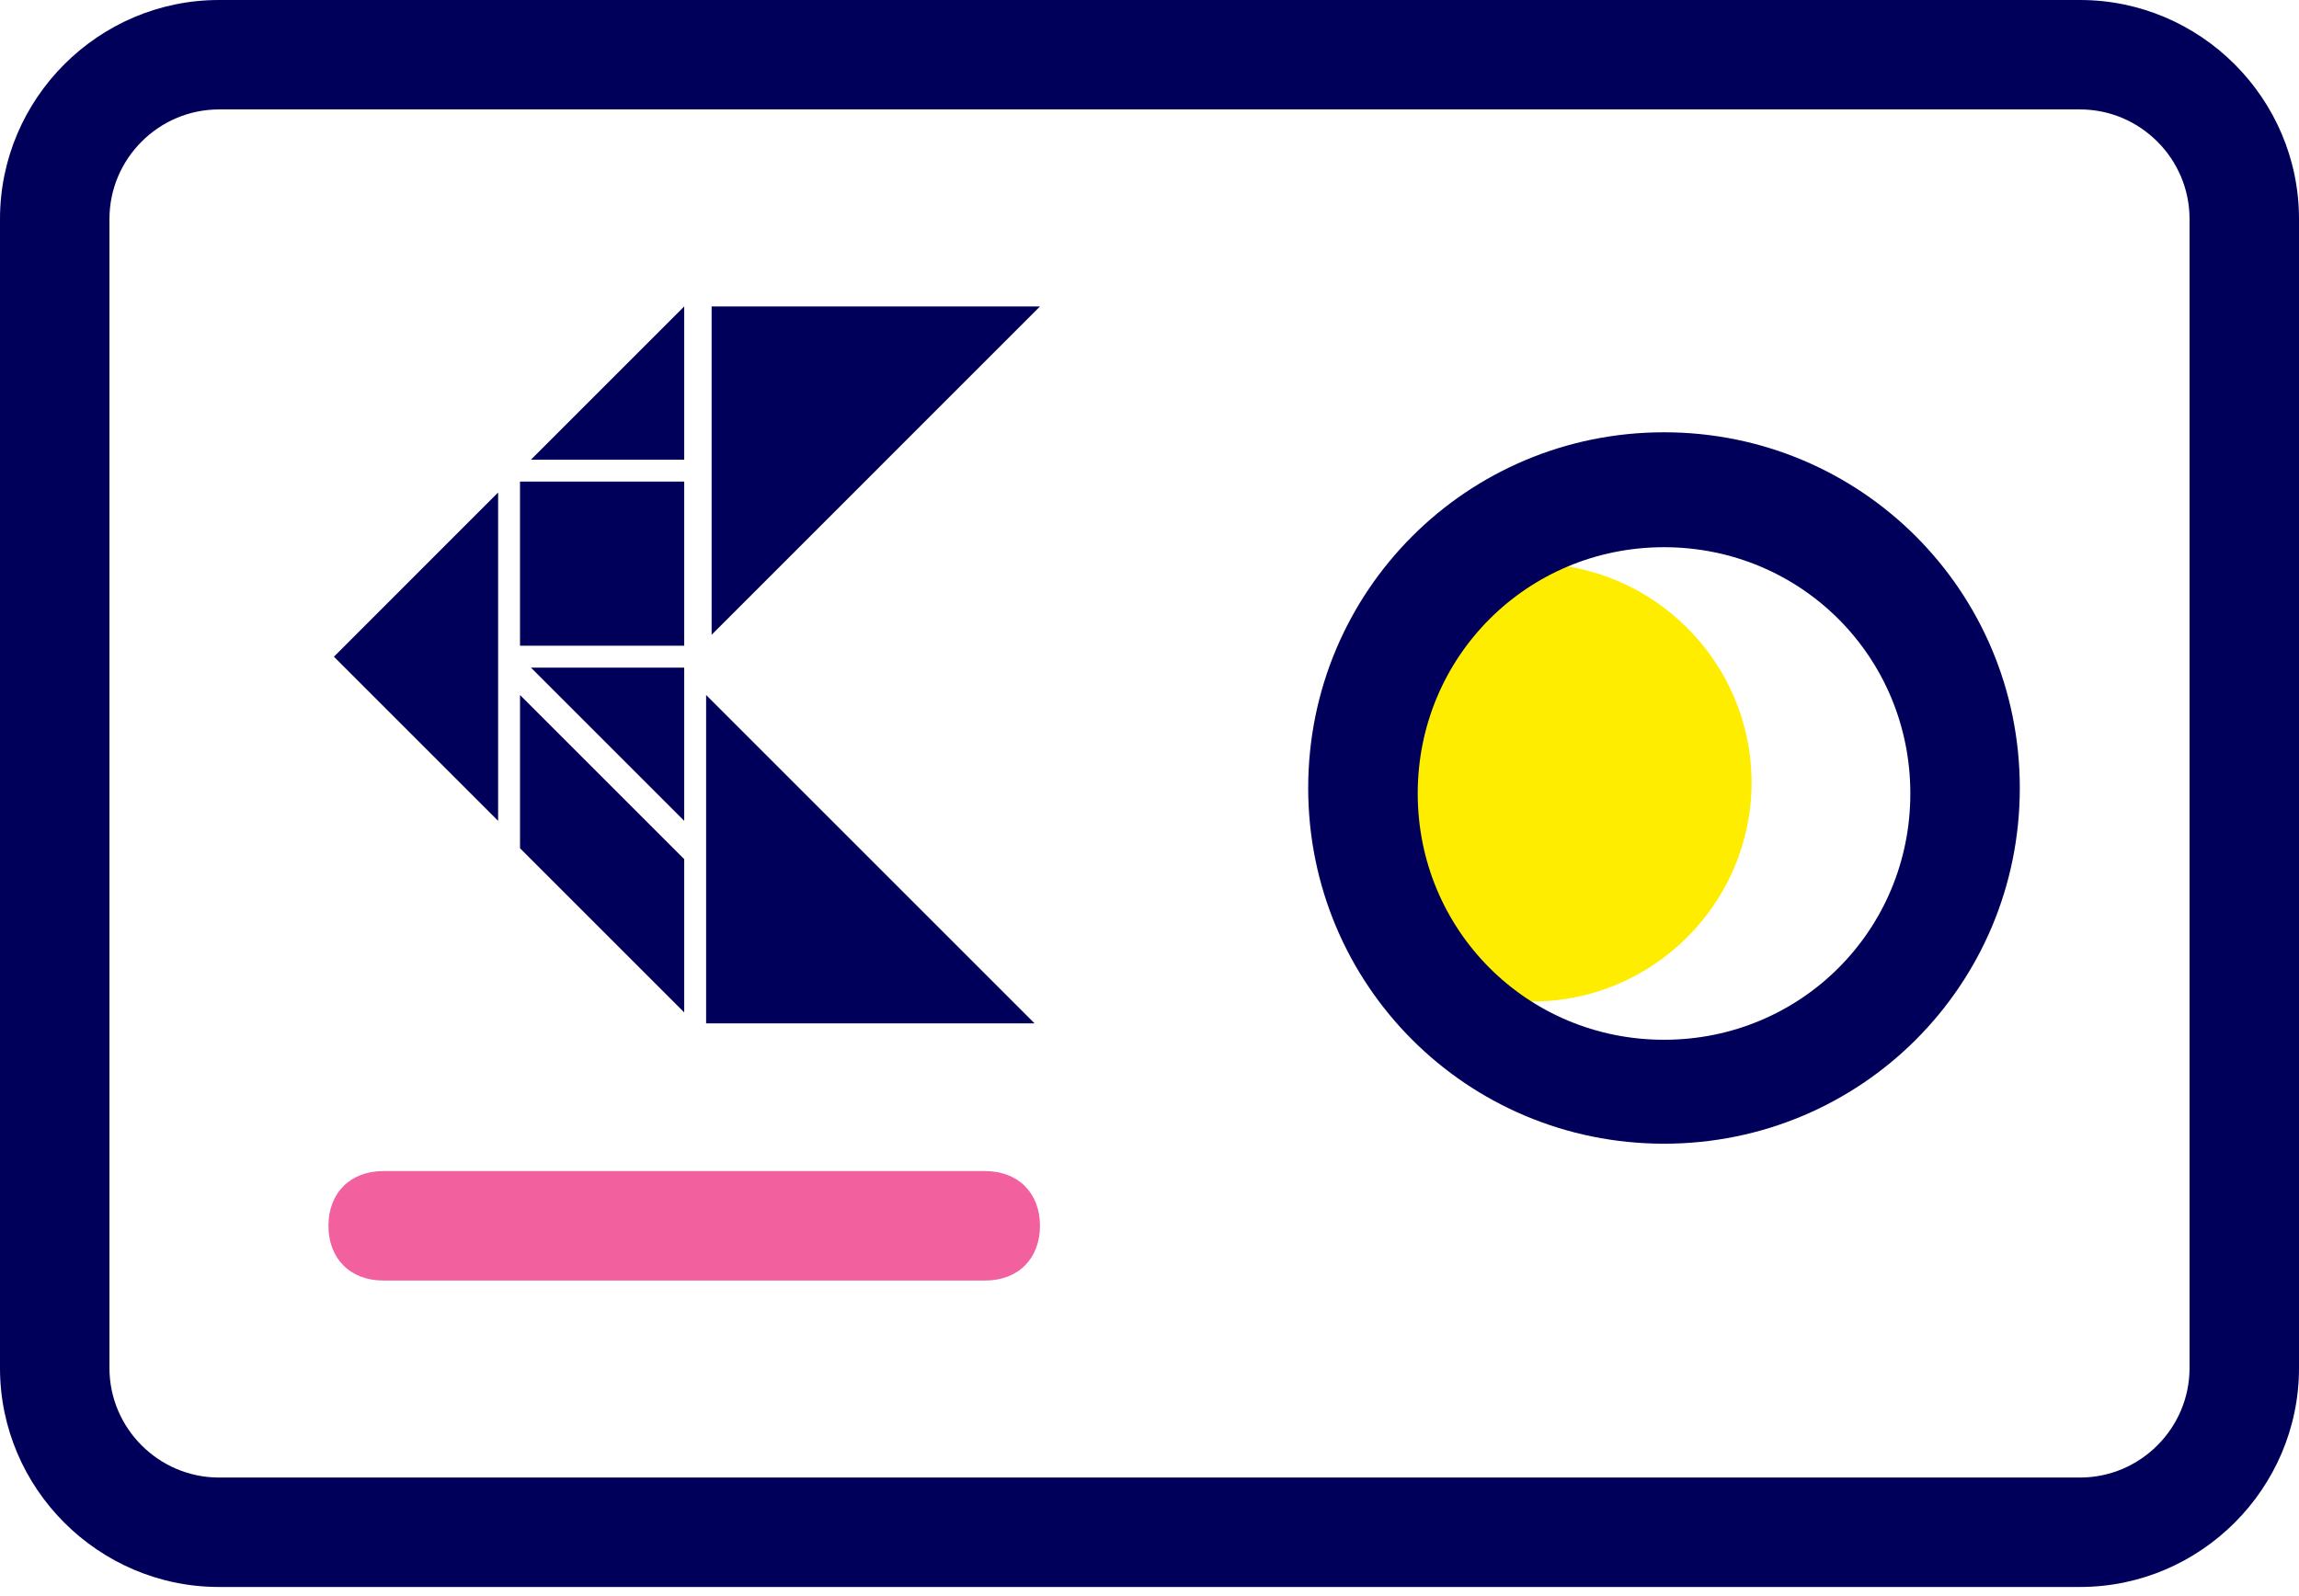 <svg width="36" height="25" viewBox="0 0 36 25" fill="none" xmlns="http://www.w3.org/2000/svg">
<path d="M32.571 24.857H3.429C1.543 24.857 0 23.314 0 21.429V3.429C0 1.543 1.543 0 3.429 0H32.571C34.457 0 36 1.543 36 3.429V21.429C36 23.314 34.457 24.857 32.571 24.857ZM3.429 1.714C2.486 1.714 1.714 2.486 1.714 3.429V21.429C1.714 22.371 2.486 23.143 3.429 23.143H32.571C33.514 23.143 34.286 22.371 34.286 21.429V3.429C34.286 2.486 33.514 1.714 32.571 1.714H3.429Z" fill="#00005B"/>
<path fill-rule="evenodd" clip-rule="evenodd" d="M24 15.686C25.886 15.686 27.428 14.143 27.428 12.257C27.428 10.371 25.886 8.829 24 8.829C22.114 8.829 20.571 10.371 20.571 12.257C20.571 14.143 22.114 15.686 24 15.686Z" fill="#FFED00"/>
<path d="M26.057 17.914C22.971 17.914 20.485 15.429 20.485 12.343C20.485 9.257 22.971 6.771 26.057 6.771C29.142 6.771 31.628 9.257 31.628 12.343C31.628 15.429 29.142 17.914 26.057 17.914ZM26.057 8.571C23.914 8.571 22.2 10.286 22.2 12.429C22.2 14.571 23.914 16.286 26.057 16.286C28.2 16.286 29.914 14.571 29.914 12.429C29.914 10.286 28.2 8.571 26.057 8.571Z" fill="#00005B"/>
<path d="M15.428 20.057H6C5.485 20.057 5.143 19.714 5.143 19.2C5.143 18.686 5.485 18.343 6 18.343H15.428C15.943 18.343 16.285 18.686 16.285 19.2C16.285 19.714 15.943 20.057 15.428 20.057Z" fill="#F2609E"/>
<path fill-rule="evenodd" clip-rule="evenodd" d="M5.229 10.286L7.8 7.714V12.857L5.229 10.286Z" fill="#00005B"/>
<path fill-rule="evenodd" clip-rule="evenodd" d="M10.714 13.457V15.857L8.143 13.286V10.886L10.714 13.457Z" fill="#00005B"/>
<path fill-rule="evenodd" clip-rule="evenodd" d="M8.314 7.2L10.714 4.8V7.2H8.314Z" fill="#00005B"/>
<path fill-rule="evenodd" clip-rule="evenodd" d="M8.143 10.114H10.714V7.543H8.143V10.114Z" fill="#00005B"/>
<path fill-rule="evenodd" clip-rule="evenodd" d="M8.314 10.457H10.714V12.857L8.314 10.457Z" fill="#00005B"/>
<path fill-rule="evenodd" clip-rule="evenodd" d="M16.285 4.8L11.143 9.943V4.8H16.285Z" fill="#00005B"/>
<path fill-rule="evenodd" clip-rule="evenodd" d="M11.057 16.029V10.886L16.2 16.029H11.057Z" fill="#00005B"/>
</svg>
